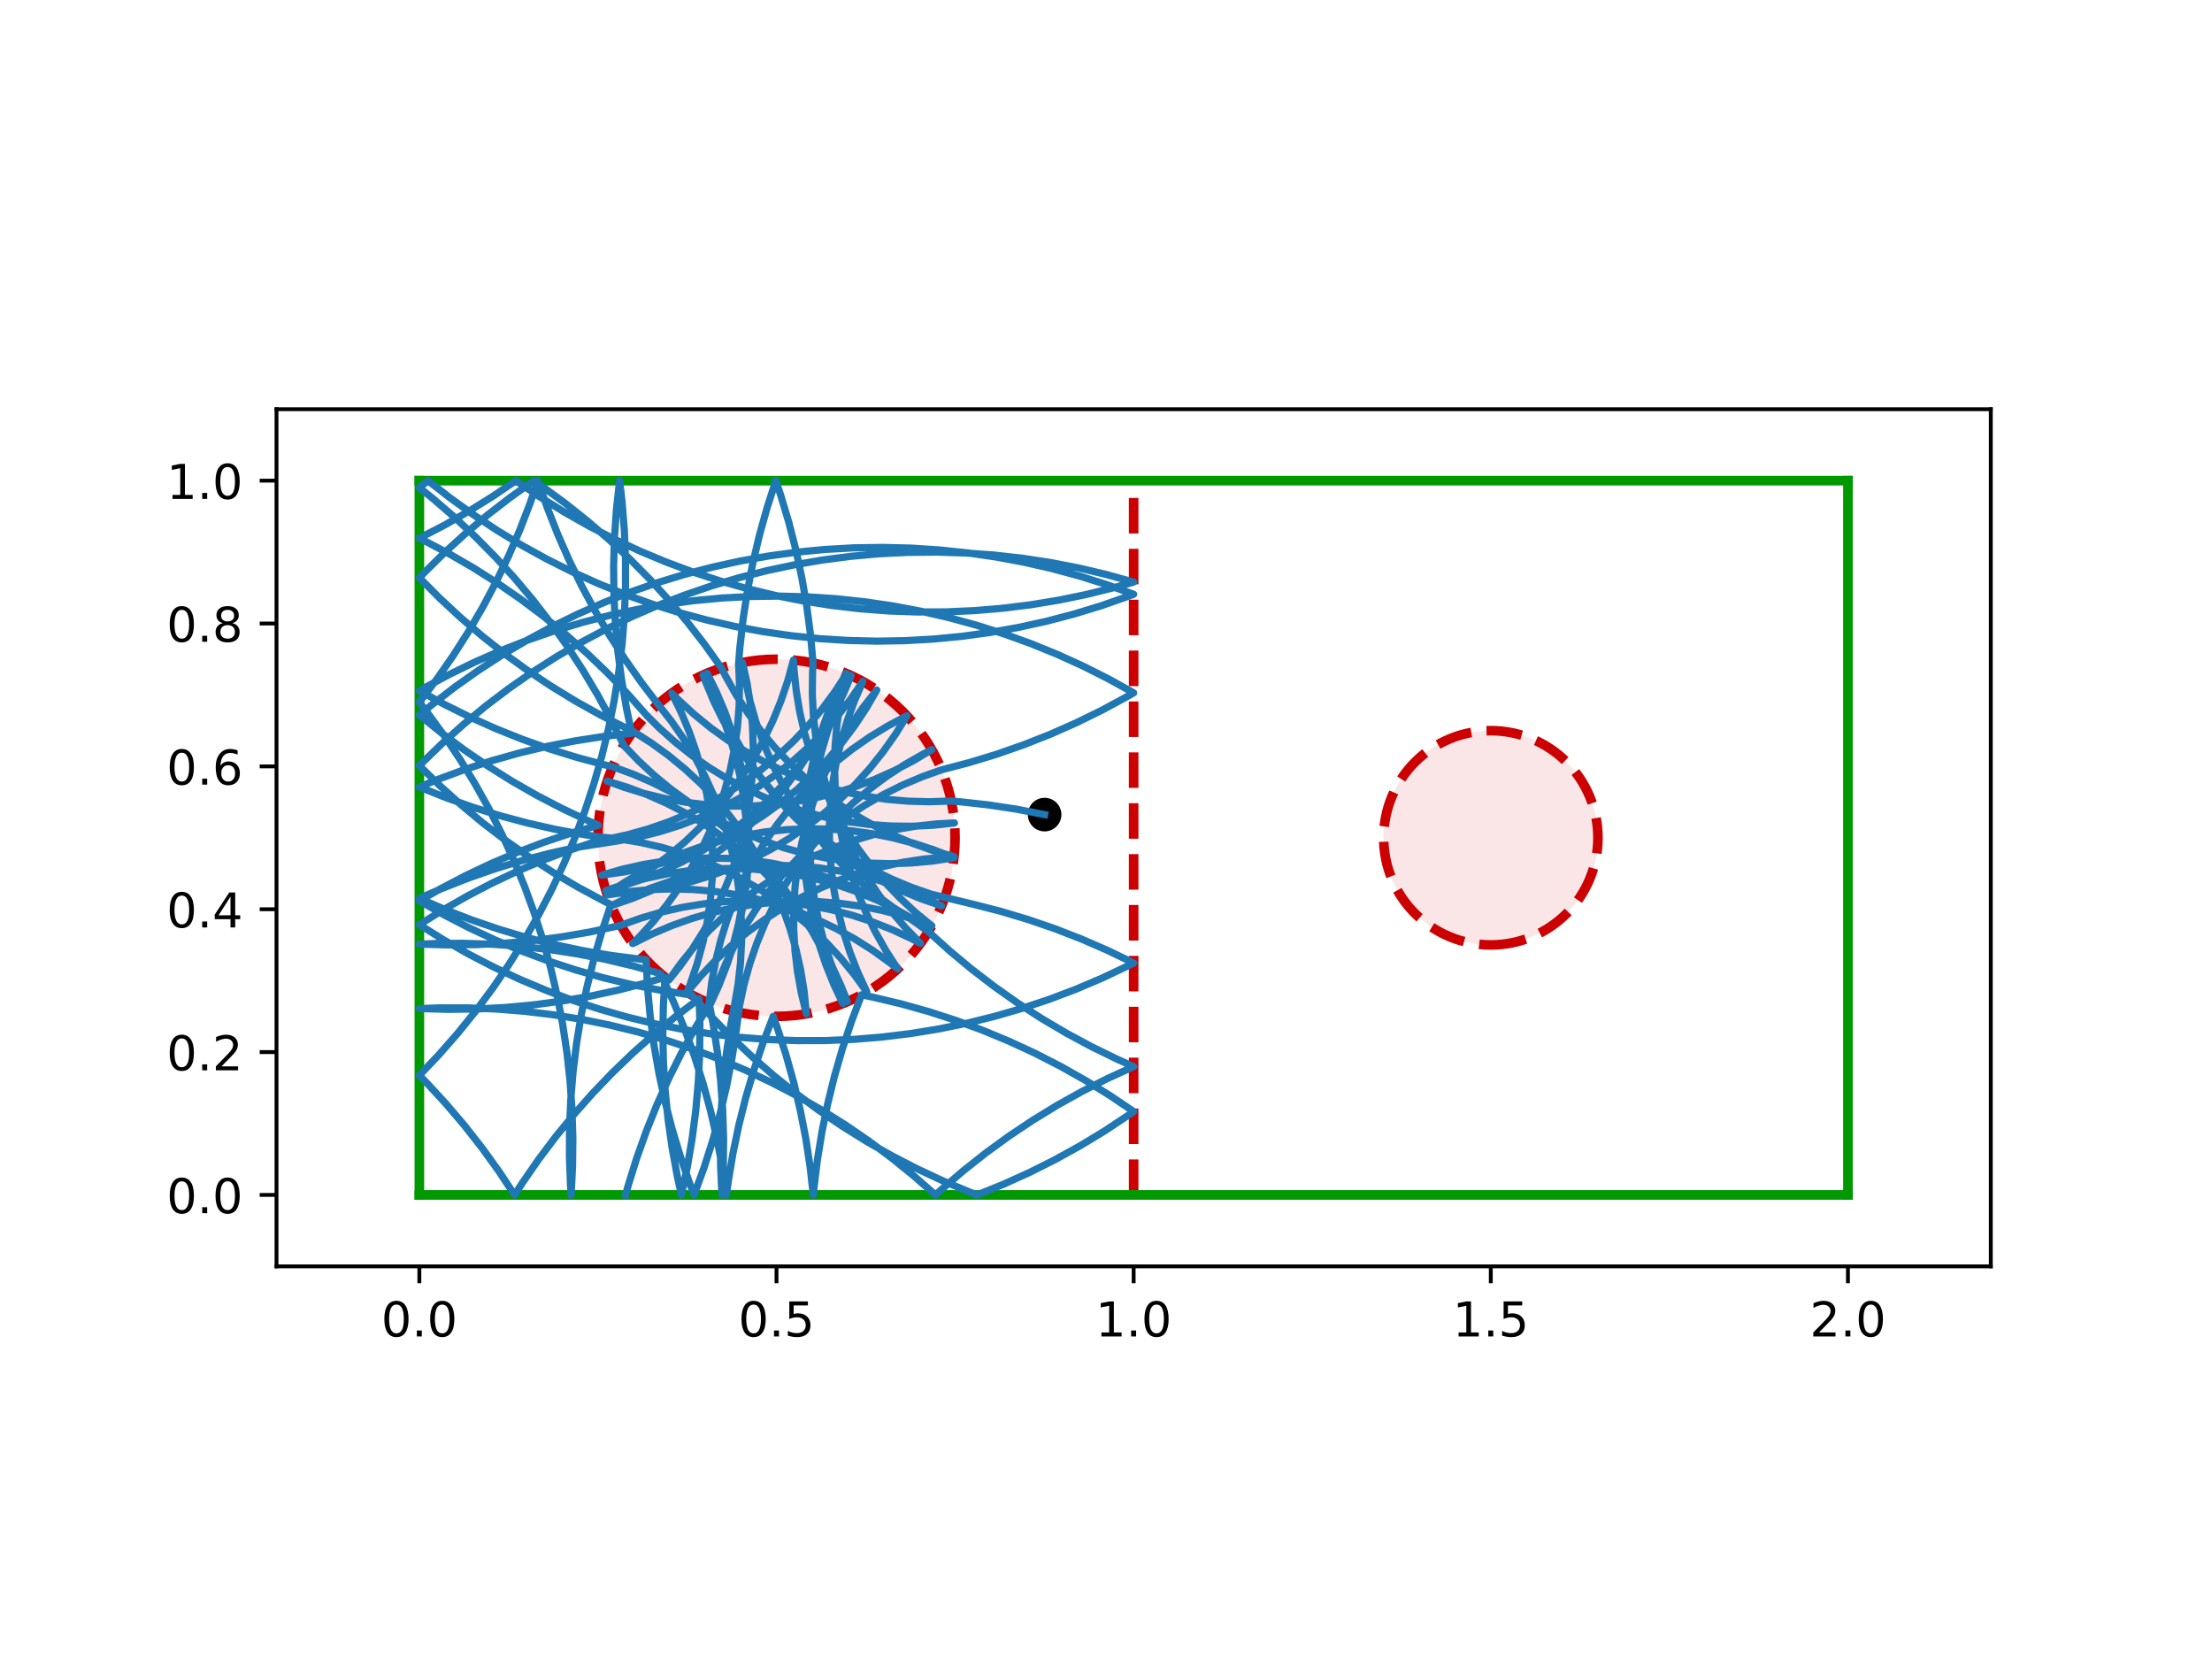 <?xml version="1.0" encoding="utf-8" standalone="no"?>
<!DOCTYPE svg PUBLIC "-//W3C//DTD SVG 1.1//EN"
  "http://www.w3.org/Graphics/SVG/1.1/DTD/svg11.dtd">
<!-- Created with matplotlib (http://matplotlib.org/) -->
<svg height="345.6pt" version="1.1" viewBox="0 0 460.8 345.6" width="460.8pt" xmlns="http://www.w3.org/2000/svg" xmlns:xlink="http://www.w3.org/1999/xlink">
 <defs>
  <style type="text/css">
*{stroke-linecap:butt;stroke-linejoin:round;}
  </style>
 </defs>
 <g id="figure_1">
  <g id="patch_1">
   <path d="M 0 345.6 
L 460.8 345.6 
L 460.8 0 
L 0 0 
z
" style="fill:#ffffff;"/>
  </g>
  <g id="axes_1">
   <g id="patch_2">
    <path d="M 57.6 263.808 
L 414.72 263.808 
L 414.72 85.248 
L 57.6 85.248 
z
" style="fill:#ffffff;"/>
   </g>
   <g id="PathCollection_1">
    <defs>
     <path d="M 0 3 
C 0.796 3 1.559 2.684 2.121 2.121 
C 2.684 1.559 3 0.796 3 0 
C 3 -0.796 2.684 -1.559 2.121 -2.121 
C 1.559 -2.684 0.796 -3 0 -3 
C -0.796 -3 -1.559 -2.684 -2.121 -2.121 
C -2.684 -1.559 -3 -0.796 -3 0 
C -3 0.796 -2.684 1.559 -2.121 2.121 
C -1.559 2.684 -0.796 3 0 3 
z
" id="m676b6ab7a3" style="stroke:#000000;"/>
    </defs>
    <g clip-path="url(#pc45d656e01)">
     <use style="stroke:#000000;" x="217.611" xlink:href="#m676b6ab7a3" y="169.697"/>
    </g>
   </g>
   <g id="patch_3">
    <path clip-path="url(#pc45d656e01)" d="M 161.76 211.728 
C 171.626 211.728 181.088 207.808 188.064 200.832 
C 195.04 193.856 198.96 184.394 198.96 174.528 
C 198.96 164.662 195.04 155.2 188.064 148.224 
C 181.088 141.248 171.626 137.328 161.76 137.328 
C 151.894 137.328 142.432 141.248 135.456 148.224 
C 128.48 155.2 124.56 164.662 124.56 174.528 
C 124.56 184.394 128.48 193.856 135.456 200.832 
C 142.432 207.808 151.894 211.728 161.76 211.728 
z
" style="fill:#cc0000;fill-opacity:0.1;stroke:#cc0000;stroke-dasharray:7.4,3.2;stroke-dashoffset:0;stroke-linejoin:miter;stroke-width:2;"/>
   </g>
   <g id="patch_4">
    <path clip-path="url(#pc45d656e01)" d="M 310.56 196.848 
C 316.479 196.848 322.157 194.496 326.343 190.311 
C 330.528 186.125 332.88 180.447 332.88 174.528 
C 332.88 168.609 330.528 162.931 326.343 158.745 
C 322.157 154.56 316.479 152.208 310.56 152.208 
C 304.641 152.208 298.963 154.56 294.777 158.745 
C 290.592 162.931 288.24 168.609 288.24 174.528 
C 288.24 180.447 290.592 186.125 294.777 190.311 
C 298.963 194.496 304.641 196.848 310.56 196.848 
z
" style="fill:#cc0000;fill-opacity:0.1;stroke:#cc0000;stroke-dasharray:7.4,3.2;stroke-dashoffset:0;stroke-linejoin:miter;stroke-width:2;"/>
   </g>
   <g id="matplotlib.axis_1">
    <g id="xtick_1">
     <g id="line2d_1">
      <defs>
       <path d="M 0 0 
L 0 3.5 
" id="m5431fc8871" style="stroke:#000000;stroke-width:0.8;"/>
      </defs>
      <g>
       <use style="stroke:#000000;stroke-width:0.8;" x="87.36" xlink:href="#m5431fc8871" y="263.808"/>
      </g>
     </g>
     <g id="text_1">
      <!-- 0.0 -->
      <defs>
       <path d="M 31.781 66.406 
Q 24.172 66.406 20.328 58.906 
Q 16.5 51.422 16.5 36.375 
Q 16.5 21.391 20.328 13.891 
Q 24.172 6.391 31.781 6.391 
Q 39.453 6.391 43.281 13.891 
Q 47.125 21.391 47.125 36.375 
Q 47.125 51.422 43.281 58.906 
Q 39.453 66.406 31.781 66.406 
z
M 31.781 74.219 
Q 44.047 74.219 50.516 64.516 
Q 56.984 54.828 56.984 36.375 
Q 56.984 17.969 50.516 8.266 
Q 44.047 -1.422 31.781 -1.422 
Q 19.531 -1.422 13.062 8.266 
Q 6.594 17.969 6.594 36.375 
Q 6.594 54.828 13.062 64.516 
Q 19.531 74.219 31.781 74.219 
z
" id="DejaVuSans-30"/>
       <path d="M 10.688 12.406 
L 21 12.406 
L 21 0 
L 10.688 0 
z
" id="DejaVuSans-2e"/>
      </defs>
      <g transform="translate(79.408 278.406)scale(0.1 -0.1)">
       <use xlink:href="#DejaVuSans-30"/>
       <use x="63.623" xlink:href="#DejaVuSans-2e"/>
       <use x="95.41" xlink:href="#DejaVuSans-30"/>
      </g>
     </g>
    </g>
    <g id="xtick_2">
     <g id="line2d_2">
      <g>
       <use style="stroke:#000000;stroke-width:0.8;" x="161.76" xlink:href="#m5431fc8871" y="263.808"/>
      </g>
     </g>
     <g id="text_2">
      <!-- 0.5 -->
      <defs>
       <path d="M 10.797 72.906 
L 49.516 72.906 
L 49.516 64.594 
L 19.828 64.594 
L 19.828 46.734 
Q 21.969 47.469 24.109 47.828 
Q 26.266 48.188 28.422 48.188 
Q 40.625 48.188 47.75 41.5 
Q 54.891 34.812 54.891 23.391 
Q 54.891 11.625 47.562 5.094 
Q 40.234 -1.422 26.906 -1.422 
Q 22.312 -1.422 17.547 -0.641 
Q 12.797 0.141 7.719 1.703 
L 7.719 11.625 
Q 12.109 9.234 16.797 8.062 
Q 21.484 6.891 26.703 6.891 
Q 35.156 6.891 40.078 11.328 
Q 45.016 15.766 45.016 23.391 
Q 45.016 31 40.078 35.438 
Q 35.156 39.891 26.703 39.891 
Q 22.75 39.891 18.812 39.016 
Q 14.891 38.141 10.797 36.281 
z
" id="DejaVuSans-35"/>
      </defs>
      <g transform="translate(153.808 278.406)scale(0.1 -0.1)">
       <use xlink:href="#DejaVuSans-30"/>
       <use x="63.623" xlink:href="#DejaVuSans-2e"/>
       <use x="95.41" xlink:href="#DejaVuSans-35"/>
      </g>
     </g>
    </g>
    <g id="xtick_3">
     <g id="line2d_3">
      <g>
       <use style="stroke:#000000;stroke-width:0.8;" x="236.16" xlink:href="#m5431fc8871" y="263.808"/>
      </g>
     </g>
     <g id="text_3">
      <!-- 1.0 -->
      <defs>
       <path d="M 12.406 8.297 
L 28.516 8.297 
L 28.516 63.922 
L 10.984 60.406 
L 10.984 69.391 
L 28.422 72.906 
L 38.281 72.906 
L 38.281 8.297 
L 54.391 8.297 
L 54.391 0 
L 12.406 0 
z
" id="DejaVuSans-31"/>
      </defs>
      <g transform="translate(228.208 278.406)scale(0.1 -0.1)">
       <use xlink:href="#DejaVuSans-31"/>
       <use x="63.623" xlink:href="#DejaVuSans-2e"/>
       <use x="95.41" xlink:href="#DejaVuSans-30"/>
      </g>
     </g>
    </g>
    <g id="xtick_4">
     <g id="line2d_4">
      <g>
       <use style="stroke:#000000;stroke-width:0.8;" x="310.56" xlink:href="#m5431fc8871" y="263.808"/>
      </g>
     </g>
     <g id="text_4">
      <!-- 1.5 -->
      <g transform="translate(302.608 278.406)scale(0.1 -0.1)">
       <use xlink:href="#DejaVuSans-31"/>
       <use x="63.623" xlink:href="#DejaVuSans-2e"/>
       <use x="95.41" xlink:href="#DejaVuSans-35"/>
      </g>
     </g>
    </g>
    <g id="xtick_5">
     <g id="line2d_5">
      <g>
       <use style="stroke:#000000;stroke-width:0.8;" x="384.96" xlink:href="#m5431fc8871" y="263.808"/>
      </g>
     </g>
     <g id="text_5">
      <!-- 2.0 -->
      <defs>
       <path d="M 19.188 8.297 
L 53.609 8.297 
L 53.609 0 
L 7.328 0 
L 7.328 8.297 
Q 12.938 14.109 22.625 23.891 
Q 32.328 33.688 34.812 36.531 
Q 39.547 41.844 41.422 45.531 
Q 43.312 49.219 43.312 52.781 
Q 43.312 58.594 39.234 62.25 
Q 35.156 65.922 28.609 65.922 
Q 23.969 65.922 18.812 64.312 
Q 13.672 62.703 7.812 59.422 
L 7.812 69.391 
Q 13.766 71.781 18.938 73 
Q 24.125 74.219 28.422 74.219 
Q 39.75 74.219 46.484 68.547 
Q 53.219 62.891 53.219 53.422 
Q 53.219 48.922 51.531 44.891 
Q 49.859 40.875 45.406 35.406 
Q 44.188 33.984 37.641 27.219 
Q 31.109 20.453 19.188 8.297 
z
" id="DejaVuSans-32"/>
      </defs>
      <g transform="translate(377.008 278.406)scale(0.1 -0.1)">
       <use xlink:href="#DejaVuSans-32"/>
       <use x="63.623" xlink:href="#DejaVuSans-2e"/>
       <use x="95.41" xlink:href="#DejaVuSans-30"/>
      </g>
     </g>
    </g>
   </g>
   <g id="matplotlib.axis_2">
    <g id="ytick_1">
     <g id="line2d_6">
      <defs>
       <path d="M 0 0 
L -3.5 0 
" id="m1351dd34be" style="stroke:#000000;stroke-width:0.8;"/>
      </defs>
      <g>
       <use style="stroke:#000000;stroke-width:0.8;" x="57.6" xlink:href="#m1351dd34be" y="248.928"/>
      </g>
     </g>
     <g id="text_6">
      <!-- 0.0 -->
      <g transform="translate(34.697 252.727)scale(0.1 -0.1)">
       <use xlink:href="#DejaVuSans-30"/>
       <use x="63.623" xlink:href="#DejaVuSans-2e"/>
       <use x="95.41" xlink:href="#DejaVuSans-30"/>
      </g>
     </g>
    </g>
    <g id="ytick_2">
     <g id="line2d_7">
      <g>
       <use style="stroke:#000000;stroke-width:0.8;" x="57.6" xlink:href="#m1351dd34be" y="219.168"/>
      </g>
     </g>
     <g id="text_7">
      <!-- 0.2 -->
      <g transform="translate(34.697 222.967)scale(0.1 -0.1)">
       <use xlink:href="#DejaVuSans-30"/>
       <use x="63.623" xlink:href="#DejaVuSans-2e"/>
       <use x="95.41" xlink:href="#DejaVuSans-32"/>
      </g>
     </g>
    </g>
    <g id="ytick_3">
     <g id="line2d_8">
      <g>
       <use style="stroke:#000000;stroke-width:0.8;" x="57.6" xlink:href="#m1351dd34be" y="189.408"/>
      </g>
     </g>
     <g id="text_8">
      <!-- 0.4 -->
      <defs>
       <path d="M 37.797 64.312 
L 12.891 25.391 
L 37.797 25.391 
z
M 35.203 72.906 
L 47.609 72.906 
L 47.609 25.391 
L 58.016 25.391 
L 58.016 17.188 
L 47.609 17.188 
L 47.609 0 
L 37.797 0 
L 37.797 17.188 
L 4.891 17.188 
L 4.891 26.703 
z
" id="DejaVuSans-34"/>
      </defs>
      <g transform="translate(34.697 193.207)scale(0.1 -0.1)">
       <use xlink:href="#DejaVuSans-30"/>
       <use x="63.623" xlink:href="#DejaVuSans-2e"/>
       <use x="95.41" xlink:href="#DejaVuSans-34"/>
      </g>
     </g>
    </g>
    <g id="ytick_4">
     <g id="line2d_9">
      <g>
       <use style="stroke:#000000;stroke-width:0.8;" x="57.6" xlink:href="#m1351dd34be" y="159.648"/>
      </g>
     </g>
     <g id="text_9">
      <!-- 0.6 -->
      <defs>
       <path d="M 33.016 40.375 
Q 26.375 40.375 22.484 35.828 
Q 18.609 31.297 18.609 23.391 
Q 18.609 15.531 22.484 10.953 
Q 26.375 6.391 33.016 6.391 
Q 39.656 6.391 43.531 10.953 
Q 47.406 15.531 47.406 23.391 
Q 47.406 31.297 43.531 35.828 
Q 39.656 40.375 33.016 40.375 
z
M 52.594 71.297 
L 52.594 62.312 
Q 48.875 64.062 45.094 64.984 
Q 41.312 65.922 37.594 65.922 
Q 27.828 65.922 22.672 59.328 
Q 17.531 52.734 16.797 39.406 
Q 19.672 43.656 24.016 45.922 
Q 28.375 48.188 33.594 48.188 
Q 44.578 48.188 50.953 41.516 
Q 57.328 34.859 57.328 23.391 
Q 57.328 12.156 50.688 5.359 
Q 44.047 -1.422 33.016 -1.422 
Q 20.359 -1.422 13.672 8.266 
Q 6.984 17.969 6.984 36.375 
Q 6.984 53.656 15.188 63.938 
Q 23.391 74.219 37.203 74.219 
Q 40.922 74.219 44.703 73.484 
Q 48.484 72.75 52.594 71.297 
z
" id="DejaVuSans-36"/>
      </defs>
      <g transform="translate(34.697 163.447)scale(0.1 -0.1)">
       <use xlink:href="#DejaVuSans-30"/>
       <use x="63.623" xlink:href="#DejaVuSans-2e"/>
       <use x="95.41" xlink:href="#DejaVuSans-36"/>
      </g>
     </g>
    </g>
    <g id="ytick_5">
     <g id="line2d_10">
      <g>
       <use style="stroke:#000000;stroke-width:0.8;" x="57.6" xlink:href="#m1351dd34be" y="129.888"/>
      </g>
     </g>
     <g id="text_10">
      <!-- 0.8 -->
      <defs>
       <path d="M 31.781 34.625 
Q 24.75 34.625 20.719 30.859 
Q 16.703 27.094 16.703 20.516 
Q 16.703 13.922 20.719 10.156 
Q 24.75 6.391 31.781 6.391 
Q 38.812 6.391 42.859 10.172 
Q 46.922 13.969 46.922 20.516 
Q 46.922 27.094 42.891 30.859 
Q 38.875 34.625 31.781 34.625 
z
M 21.922 38.812 
Q 15.578 40.375 12.031 44.719 
Q 8.5 49.078 8.5 55.328 
Q 8.5 64.062 14.719 69.141 
Q 20.953 74.219 31.781 74.219 
Q 42.672 74.219 48.875 69.141 
Q 55.078 64.062 55.078 55.328 
Q 55.078 49.078 51.531 44.719 
Q 48 40.375 41.703 38.812 
Q 48.828 37.156 52.797 32.312 
Q 56.781 27.484 56.781 20.516 
Q 56.781 9.906 50.312 4.234 
Q 43.844 -1.422 31.781 -1.422 
Q 19.734 -1.422 13.25 4.234 
Q 6.781 9.906 6.781 20.516 
Q 6.781 27.484 10.781 32.312 
Q 14.797 37.156 21.922 38.812 
z
M 18.312 54.391 
Q 18.312 48.734 21.844 45.562 
Q 25.391 42.391 31.781 42.391 
Q 38.141 42.391 41.719 45.562 
Q 45.312 48.734 45.312 54.391 
Q 45.312 60.062 41.719 63.234 
Q 38.141 66.406 31.781 66.406 
Q 25.391 66.406 21.844 63.234 
Q 18.312 60.062 18.312 54.391 
z
" id="DejaVuSans-38"/>
      </defs>
      <g transform="translate(34.697 133.687)scale(0.1 -0.1)">
       <use xlink:href="#DejaVuSans-30"/>
       <use x="63.623" xlink:href="#DejaVuSans-2e"/>
       <use x="95.41" xlink:href="#DejaVuSans-38"/>
      </g>
     </g>
    </g>
    <g id="ytick_6">
     <g id="line2d_11">
      <g>
       <use style="stroke:#000000;stroke-width:0.8;" x="57.6" xlink:href="#m1351dd34be" y="100.128"/>
      </g>
     </g>
     <g id="text_11">
      <!-- 1.0 -->
      <g transform="translate(34.697 103.927)scale(0.1 -0.1)">
       <use xlink:href="#DejaVuSans-31"/>
       <use x="63.623" xlink:href="#DejaVuSans-2e"/>
       <use x="95.41" xlink:href="#DejaVuSans-30"/>
      </g>
     </g>
    </g>
   </g>
   <g id="line2d_12">
    <path clip-path="url(#pc45d656e01)" d="M 236.16 248.928 
L 236.16 100.128 
" style="fill:none;stroke:#cc0000;stroke-dasharray:7.4,3.2;stroke-dashoffset:0;stroke-width:2;"/>
   </g>
   <g id="line2d_13">
    <path clip-path="url(#pc45d656e01)" d="M 87.36 248.928 
L 384.96 248.928 
" style="fill:none;stroke:#009900;stroke-linecap:square;stroke-width:2;"/>
   </g>
   <g id="line2d_14">
    <path clip-path="url(#pc45d656e01)" d="M 384.96 248.928 
L 384.96 100.128 
" style="fill:none;stroke:#009900;stroke-linecap:square;stroke-width:2;"/>
   </g>
   <g id="line2d_15">
    <path clip-path="url(#pc45d656e01)" d="M 384.96 100.128 
L 87.36 100.128 
" style="fill:none;stroke:#009900;stroke-linecap:square;stroke-width:2;"/>
   </g>
   <g id="line2d_16">
    <path clip-path="url(#pc45d656e01)" d="M 87.36 100.128 
L 87.36 248.928 
" style="fill:none;stroke:#009900;stroke-linecap:square;stroke-width:2;"/>
   </g>
   <g id="line2d_17">
    <path clip-path="url(#pc45d656e01)" d="M 217.611 169.697 
L 211.767 168.568 
L 205.883 167.675 
L 199.968 167.017 
L 198.162 166.864 
L 193.701 167.017 
L 189.239 166.904 
L 184.792 166.522 
L 180.376 165.875 
L 176.007 164.964 
L 171.7 163.793 
L 167.471 162.366 
L 163.335 160.687 
L 159.308 158.764 
L 155.402 156.602 
L 151.634 154.211 
L 148.016 151.597 
L 144.561 148.772 
L 141.281 145.744 
L 139.943 144.398 
L 141.899 148.409 
L 143.611 152.531 
L 145.073 156.748 
L 146.279 161.046 
L 147.225 165.407 
L 147.909 169.818 
L 148.326 174.262 
L 148.476 178.723 
L 148.359 183.185 
L 147.974 187.631 
L 147.323 192.047 
L 146.409 196.416 
L 145.234 200.722 
L 143.804 204.949 
L 143.119 206.72 
L 145.987 203.3 
L 149.055 200.059 
L 152.312 197.007 
L 155.746 194.156 
L 159.345 191.516 
L 163.096 189.097 
L 166.985 186.907 
L 170.998 184.954 
L 175.122 183.245 
L 179.34 181.787 
L 183.638 180.584 
L 188.001 179.641 
L 192.412 178.961 
L 196.856 178.548 
L 198.752 178.452 
L 194.461 177.224 
L 190.252 175.741 
L 186.138 174.008 
L 182.137 172.032 
L 178.26 169.819 
L 174.524 167.378 
L 170.94 164.717 
L 167.523 161.846 
L 164.284 158.775 
L 161.235 155.516 
L 158.387 152.079 
L 155.75 148.478 
L 153.333 144.725 
L 151.146 140.835 
L 150.288 139.141 
L 146.832 134.296 
L 143.185 129.593 
L 139.352 125.039 
L 135.341 120.642 
L 131.157 116.409 
L 126.807 112.347 
L 122.299 108.462 
L 117.638 104.761 
L 112.833 101.249 
L 111.211 100.128 
L 106.36 103.576 
L 101.651 107.216 
L 97.091 111.04 
L 92.688 115.045 
L 88.449 119.222 
L 87.36 120.35 
L 91.555 124.571 
L 95.916 128.621 
L 100.435 132.494 
L 105.106 136.183 
L 109.92 139.682 
L 114.871 142.986 
L 119.949 146.089 
L 125.148 148.987 
L 130.458 151.674 
L 131.891 152.354 
L 135.653 154.756 
L 139.264 157.379 
L 142.711 160.214 
L 145.983 163.251 
L 149.066 166.478 
L 151.95 169.884 
L 154.625 173.457 
L 157.08 177.184 
L 159.308 181.052 
L 161.3 185.046 
L 163.049 189.153 
L 164.548 193.357 
L 165.792 197.643 
L 166.778 201.996 
L 167.5 206.401 
L 167.983 211.204 
L 166.928 206.867 
L 166.136 202.474 
L 165.609 198.042 
L 165.348 193.587 
L 165.355 189.123 
L 165.63 184.668 
L 166.171 180.238 
L 166.977 175.848 
L 168.044 171.514 
L 169.37 167.252 
L 170.949 163.078 
L 172.775 159.005 
L 174.842 155.049 
L 177.143 151.225 
L 179.669 147.545 
L 182.644 143.743 
L 180.404 147.604 
L 177.937 151.323 
L 175.251 154.888 
L 172.356 158.285 
L 169.263 161.503 
L 165.983 164.529 
L 162.526 167.354 
L 158.907 169.966 
L 155.138 172.356 
L 151.232 174.515 
L 147.203 176.437 
L 143.067 178.114 
L 138.837 179.539 
L 134.53 180.709 
L 130.16 181.618 
L 125.382 182.304 
L 129.67 181.067 
L 134.025 180.088 
L 138.431 179.373 
L 142.871 178.923 
L 147.331 178.74 
L 151.793 178.825 
L 156.243 179.178 
L 160.663 179.796 
L 165.038 180.679 
L 169.353 181.822 
L 173.591 183.222 
L 177.737 184.873 
L 181.777 186.77 
L 185.696 188.906 
L 189.48 191.274 
L 193.405 194.084 
L 197.823 198.072 
L 202.397 201.88 
L 207.119 205.502 
L 211.983 208.933 
L 216.979 212.166 
L 222.101 215.197 
L 227.341 218.02 
L 232.689 220.632 
L 236.16 222.189 
L 230.747 224.663 
L 225.437 227.351 
L 220.239 230.25 
L 215.162 233.355 
L 210.212 236.66 
L 205.399 240.16 
L 200.729 243.85 
L 196.21 247.724 
L 194.877 248.928 
L 190.406 245 
L 185.781 241.254 
L 181.01 237.696 
L 176.101 234.331 
L 171.061 231.166 
L 165.899 228.204 
L 160.622 225.452 
L 155.239 222.913 
L 149.759 220.59 
L 144.191 218.489 
L 138.543 216.613 
L 132.824 214.963 
L 127.044 213.544 
L 121.212 212.357 
L 115.338 211.404 
L 109.429 210.687 
L 103.497 210.206 
L 97.551 209.963 
L 91.599 209.959 
L 87.36 210.101 
L 93.309 210.265 
L 99.26 210.192 
L 105.204 209.881 
L 111.13 209.332 
L 117.03 208.547 
L 122.893 207.527 
L 128.711 206.273 
L 134.474 204.787 
L 138.538 203.59 
L 138.191 209.531 
L 138.082 215.482 
L 138.212 221.432 
L 138.579 227.372 
L 139.183 233.293 
L 140.023 239.185 
L 141.099 245.039 
L 141.948 248.928 
L 143.18 243.105 
L 144.178 237.238 
L 144.94 231.335 
L 145.466 225.407 
L 145.754 219.462 
L 145.805 213.511 
L 145.642 208.055 
L 140.89 211.639 
L 136.286 215.41 
L 131.836 219.363 
L 127.548 223.49 
L 123.429 227.785 
L 119.484 232.242 
L 115.721 236.853 
L 112.145 241.61 
L 108.763 246.507 
L 107.194 248.928 
L 103.907 243.966 
L 100.424 239.14 
L 96.751 234.457 
L 92.894 229.925 
L 88.858 225.551 
L 87.36 224.013 
L 91.458 219.697 
L 95.381 215.221 
L 99.121 210.591 
L 102.673 205.816 
L 106.032 200.902 
L 109.191 195.859 
L 112.146 190.692 
L 114.892 185.412 
L 117.424 180.026 
L 119.74 174.543 
L 121.834 168.972 
L 123.703 163.322 
L 125.346 157.602 
L 126.758 151.82 
L 127.938 145.986 
L 128.883 140.11 
L 129.593 134.201 
L 130.066 128.269 
L 130.302 122.322 
L 130.299 116.37 
L 130.058 110.423 
L 129.58 104.491 
L 129.075 100.128 
L 128.422 106.044 
L 128.006 111.981 
L 127.828 117.93 
L 127.888 123.881 
L 128.185 129.825 
L 128.72 135.753 
L 129.492 141.654 
L 130.499 147.52 
L 131.603 152.748 
L 125.69 153.424 
L 119.808 154.336 
L 113.968 155.483 
L 108.179 156.862 
L 102.449 158.472 
L 96.788 160.309 
L 91.205 162.372 
L 87.36 163.943 
L 92.883 166.16 
L 98.49 168.155 
L 104.173 169.924 
L 109.922 171.464 
L 115.728 172.773 
L 121.581 173.849 
L 124.561 174.305 
L 129 174.767 
L 133.404 175.495 
L 137.756 176.485 
L 142.04 177.735 
L 146.243 179.239 
L 150.347 180.993 
L 154.339 182.989 
L 158.204 185.221 
L 161.928 187.681 
L 165.498 190.36 
L 168.901 193.249 
L 172.125 196.336 
L 175.157 199.611 
L 177.988 203.061 
L 180.57 206.622 
L 178.7 202.569 
L 177.076 198.412 
L 175.704 194.164 
L 174.59 189.843 
L 173.737 185.462 
L 173.147 181.037 
L 172.825 176.586 
L 172.769 172.123 
L 172.982 167.664 
L 173.461 163.227 
L 174.206 158.826 
L 175.213 154.478 
L 176.479 150.198 
L 178 146.002 
L 179.742 141.963 
L 177.213 145.641 
L 174.469 149.161 
L 171.518 152.509 
L 168.372 155.675 
L 165.041 158.647 
L 161.539 161.413 
L 157.877 163.965 
L 154.068 166.292 
L 150.127 168.387 
L 146.067 170.241 
L 141.904 171.849 
L 137.651 173.204 
L 133.325 174.302 
L 128.94 175.139 
L 120.189 176.513 
L 114.377 177.795 
L 108.621 179.309 
L 102.93 181.052 
L 97.314 183.02 
L 91.78 185.212 
L 87.36 187.151 
L 92.819 189.521 
L 98.369 191.671 
L 104 193.598 
L 109.704 195.297 
L 115.471 196.767 
L 121.293 198.006 
L 127.159 199.01 
L 133.06 199.779 
L 134.592 199.94 
L 134.905 205.883 
L 135.454 211.809 
L 136.24 217.709 
L 137.262 223.572 
L 138.517 229.39 
L 140.004 235.153 
L 141.72 240.852 
L 143.662 246.477 
L 144.588 248.928 
L 146.63 243.337 
L 148.446 237.67 
L 150.034 231.934 
L 151.391 226.139 
L 152.516 220.295 
L 153.406 214.41 
L 154.078 209.406 
L 155.011 205.041 
L 156.204 200.74 
L 157.652 196.518 
L 159.351 192.391 
L 161.295 188.373 
L 163.476 184.479 
L 165.887 180.722 
L 168.518 177.117 
L 171.361 173.677 
L 174.405 170.412 
L 177.64 167.337 
L 181.053 164.461 
L 184.632 161.794 
L 188.365 159.347 
L 192.238 157.129 
L 194.111 156.163 
L 190.284 158.46 
L 186.327 160.524 
L 182.252 162.347 
L 178.076 163.923 
L 173.813 165.245 
L 169.479 166.309 
L 165.088 167.111 
L 160.657 167.649 
L 156.202 167.919 
L 151.739 167.923 
L 147.283 167.658 
L 142.852 167.127 
L 138.46 166.331 
L 134.124 165.273 
L 129.859 163.958 
L 126.486 162.713 
L 130.752 164.027 
L 134.931 165.594 
L 139.008 167.41 
L 142.97 169.466 
L 146.801 171.756 
L 150.488 174.272 
L 154.017 177.004 
L 157.376 179.943 
L 160.553 183.078 
L 163.536 186.398 
L 166.314 189.891 
L 168.879 193.544 
L 171.219 197.345 
L 173.328 201.279 
L 175.196 205.332 
L 176.523 208.673 
L 174.652 204.621 
L 173.028 200.464 
L 171.655 196.217 
L 170.541 191.895 
L 169.687 187.514 
L 169.097 183.09 
L 168.774 178.638 
L 168.718 174.175 
L 168.93 169.717 
L 169.409 165.279 
L 170.154 160.878 
L 171.16 156.53 
L 172.426 152.25 
L 173.946 148.053 
L 175.715 143.956 
L 177.317 140.737 
L 175.55 144.836 
L 173.54 148.821 
L 171.295 152.679 
L 168.823 156.395 
L 166.132 159.956 
L 163.233 163.349 
L 160.135 166.563 
L 156.85 169.584 
L 153.39 172.404 
L 149.767 175.011 
L 145.995 177.396 
L 142.086 179.55 
L 138.055 181.467 
L 133.916 183.138 
L 129.685 184.558 
L 126.22 185.515 
L 130.45 184.093 
L 134.759 182.928 
L 139.129 182.022 
L 143.546 181.381 
L 147.994 181.005 
L 152.456 180.897 
L 156.916 181.057 
L 161.359 181.484 
L 165.768 182.176 
L 170.128 183.132 
L 174.423 184.347 
L 178.637 185.818 
L 182.755 187.539 
L 186.763 189.503 
L 190.646 191.705 
L 193.672 193.644 
L 189.789 191.445 
L 186.044 189.016 
L 182.451 186.368 
L 179.024 183.508 
L 175.775 180.449 
L 172.714 177.2 
L 169.854 173.773 
L 167.205 170.181 
L 164.776 166.437 
L 162.576 162.553 
L 160.612 158.545 
L 158.893 154.426 
L 157.423 150.212 
L 156.209 145.917 
L 155.255 141.557 
L 154.677 138.009 
L 155.634 142.368 
L 156.327 146.777 
L 156.755 151.22 
L 156.915 155.681 
L 156.808 160.143 
L 156.433 164.59 
L 155.793 169.007 
L 154.888 173.378 
L 153.723 177.687 
L 152.302 181.918 
L 150.63 186.056 
L 148.713 190.086 
L 146.557 193.995 
L 144.171 197.767 
L 141.563 201.389 
L 139.308 204.188 
L 141.914 200.565 
L 144.733 197.104 
L 147.754 193.819 
L 150.967 190.721 
L 154.36 187.821 
L 157.92 185.129 
L 161.636 182.657 
L 165.493 180.411 
L 169.478 178.4 
L 173.576 176.633 
L 177.773 175.114 
L 182.054 173.849 
L 186.402 172.844 
L 190.803 172.101 
L 195.241 171.623 
L 198.831 171.432 
L 194.393 171.912 
L 189.935 172.125 
L 185.472 172.07 
L 181.021 171.748 
L 176.596 171.159 
L 172.215 170.306 
L 167.893 169.192 
L 163.646 167.821 
L 159.488 166.197 
L 155.435 164.327 
L 151.502 162.218 
L 147.702 159.876 
L 144.05 157.311 
L 140.558 154.531 
L 137.238 151.547 
L 134.699 149.003 
L 130.749 144.551 
L 126.624 140.261 
L 122.33 136.139 
L 117.876 132.192 
L 113.267 128.427 
L 108.511 124.849 
L 103.616 121.464 
L 98.589 118.277 
L 93.439 115.294 
L 88.174 112.519 
L 87.36 112.114 
L 92.642 109.372 
L 97.81 106.42 
L 102.856 103.264 
L 107.464 100.128 
L 112.388 103.471 
L 117.442 106.614 
L 122.618 109.552 
L 127.907 112.281 
L 133.301 114.797 
L 138.791 117.094 
L 144.369 119.17 
L 150.025 121.022 
L 155.751 122.646 
L 161.537 124.04 
L 167.374 125.201 
L 173.253 126.128 
L 179.164 126.819 
L 185.099 127.273 
L 191.046 127.489 
L 196.998 127.467 
L 202.944 127.208 
L 208.875 126.71 
L 214.781 125.976 
L 220.653 125.007 
L 226.481 123.803 
L 232.257 122.367 
L 236.16 121.257 
L 230.425 119.664 
L 224.632 118.302 
L 218.788 117.172 
L 212.904 116.278 
L 206.989 115.619 
L 201.053 115.197 
L 195.104 115.013 
L 189.153 115.067 
L 183.208 115.359 
L 177.28 115.889 
L 171.378 116.655 
L 165.511 117.657 
L 159.689 118.892 
L 153.921 120.359 
L 148.217 122.056 
L 142.585 123.979 
L 137.034 126.126 
L 131.573 128.494 
L 126.212 131.078 
L 120.958 133.874 
L 115.82 136.878 
L 110.807 140.085 
L 105.925 143.49 
L 101.184 147.087 
L 96.59 150.872 
L 92.152 154.837 
L 87.875 158.976 
L 87.36 159.497 
L 91.616 163.658 
L 96.035 167.644 
L 100.61 171.451 
L 105.333 175.072 
L 110.198 178.501 
L 115.196 181.733 
L 120.319 184.762 
L 125.559 187.584 
L 127.261 188.444 
L 125.373 194.088 
L 123.712 199.803 
L 122.281 205.58 
L 121.083 211.41 
L 120.118 217.283 
L 119.389 223.189 
L 118.897 229.121 
L 118.642 235.067 
L 118.626 241.018 
L 118.847 246.966 
L 118.972 248.928 
L 119.272 242.984 
L 119.334 237.033 
L 119.158 231.084 
L 118.744 225.146 
L 118.094 219.231 
L 117.207 213.345 
L 116.085 207.5 
L 114.731 201.705 
L 113.146 195.968 
L 111.332 190.3 
L 109.294 184.708 
L 107.033 179.202 
L 104.555 173.792 
L 101.862 168.484 
L 98.958 163.289 
L 95.85 158.214 
L 92.54 153.267 
L 89.036 148.456 
L 87.36 146.291 
L 90.952 141.546 
L 94.352 136.661 
L 97.553 131.644 
L 100.552 126.503 
L 103.342 121.246 
L 105.92 115.881 
L 108.281 110.418 
L 110.422 104.865 
L 112.051 100.128 
L 114.004 105.75 
L 116.18 111.29 
L 118.576 116.738 
L 121.188 122.086 
L 124.011 127.325 
L 127.042 132.447 
L 130.276 137.443 
L 133.706 142.307 
L 137.069 146.704 
L 139.836 150.206 
L 142.388 153.868 
L 144.716 157.676 
L 146.811 161.617 
L 148.666 165.676 
L 150.275 169.84 
L 151.631 174.092 
L 152.729 178.418 
L 153.566 182.802 
L 154.139 187.229 
L 154.445 191.682 
L 154.484 196.145 
L 154.255 200.602 
L 153.759 205.038 
L 152.998 209.436 
L 152.212 213.547 
L 151.32 219.431 
L 150.664 225.347 
L 150.245 231.284 
L 150.064 237.232 
L 150.121 243.184 
L 150.401 248.928 
L 150.688 242.983 
L 150.737 237.032 
L 150.548 231.083 
L 150.121 225.147 
L 149.457 219.233 
L 148.557 213.349 
L 147.732 208.981 
L 148.277 204.552 
L 149.087 200.162 
L 150.159 195.83 
L 151.488 191.569 
L 153.071 187.396 
L 154.901 183.325 
L 156.972 179.371 
L 159.277 175.549 
L 161.806 171.871 
L 164.551 168.352 
L 167.503 165.004 
L 170.65 161.839 
L 173.981 158.868 
L 177.484 156.102 
L 181.146 153.551 
L 184.956 151.225 
L 188.928 149.116 
L 186.577 152.91 
L 184.003 156.557 
L 181.216 160.043 
L 178.224 163.355 
L 175.039 166.482 
L 171.672 169.412 
L 168.136 172.135 
L 164.443 174.641 
L 160.606 176.921 
L 156.639 178.967 
L 152.557 180.772 
L 148.373 182.328 
L 144.104 183.631 
L 139.765 184.675 
L 135.371 185.458 
L 130.938 185.975 
L 126.447 186.227 
L 130.171 183.766 
L 134.035 181.532 
L 138.026 179.534 
L 142.13 177.779 
L 146.332 176.274 
L 150.616 175.023 
L 154.968 174.031 
L 159.371 173.302 
L 163.811 172.838 
L 168.27 172.641 
L 172.732 172.712 
L 177.183 173.051 
L 181.605 173.656 
L 185.983 174.524 
L 190.301 175.654 
L 194.543 177.041 
L 198.726 178.693 
L 194.314 179.368 
L 189.87 179.778 
L 185.409 179.921 
L 180.947 179.796 
L 176.501 179.404 
L 172.087 178.746 
L 167.719 177.824 
L 163.415 176.642 
L 159.19 175.204 
L 155.059 173.515 
L 151.036 171.582 
L 147.136 169.411 
L 143.374 167.01 
L 139.762 164.387 
L 136.314 161.553 
L 133.042 158.517 
L 129.936 155.265 
L 127.303 149.927 
L 124.46 144.699 
L 121.409 139.589 
L 118.157 134.604 
L 114.708 129.754 
L 111.067 125.046 
L 107.242 120.487 
L 103.237 116.084 
L 99.059 111.845 
L 94.715 107.777 
L 90.212 103.886 
L 87.36 101.578 
L 89.169 100.128 
L 93.857 103.794 
L 98.689 107.269 
L 103.655 110.549 
L 108.749 113.627 
L 113.962 116.499 
L 119.286 119.16 
L 124.711 121.606 
L 130.23 123.833 
L 135.834 125.838 
L 141.514 127.617 
L 147.26 129.168 
L 153.063 130.487 
L 158.915 131.574 
L 164.805 132.425 
L 170.725 133.041 
L 176.664 133.419 
L 182.614 133.559 
L 188.565 133.461 
L 194.507 133.126 
L 200.431 132.553 
L 206.327 131.743 
L 212.187 130.699 
L 217.999 129.421 
L 223.756 127.911 
L 229.448 126.173 
L 235.066 124.208 
L 236.16 123.796 
L 230.558 121.787 
L 224.879 120.004 
L 219.134 118.449 
L 213.332 117.125 
L 207.481 116.035 
L 201.591 115.179 
L 195.672 114.56 
L 189.733 114.177 
L 183.783 114.033 
L 177.832 114.126 
L 171.89 114.458 
L 165.965 115.027 
L 160.068 115.832 
L 154.208 116.872 
L 148.395 118.146 
L 142.637 119.652 
L 136.944 121.386 
L 131.324 123.347 
L 125.788 125.531 
L 120.343 127.934 
L 114.999 130.554 
L 109.764 133.384 
L 104.646 136.423 
L 99.654 139.663 
L 94.795 143.1 
L 90.078 146.729 
L 87.36 148.961 
L 91.99 152.7 
L 96.766 156.251 
L 101.681 159.609 
L 106.725 162.767 
L 111.892 165.721 
L 117.173 168.465 
L 122.559 170.997 
L 124.652 171.911 
L 118.938 173.574 
L 113.294 175.464 
L 107.731 177.578 
L 102.256 179.913 
L 96.88 182.465 
L 91.609 185.23 
L 87.36 187.661 
L 92.536 190.598 
L 97.826 193.326 
L 103.221 195.84 
L 108.712 198.136 
L 114.29 200.211 
L 119.947 202.061 
L 125.673 203.683 
L 131.459 205.075 
L 137.297 206.235 
L 143.176 207.16 
L 144.135 207.288 
L 148.119 211.71 
L 152.275 215.969 
L 156.599 220.059 
L 161.083 223.973 
L 165.72 227.704 
L 170.503 231.247 
L 175.423 234.595 
L 180.473 237.744 
L 185.645 240.689 
L 190.931 243.425 
L 196.321 245.947 
L 201.809 248.251 
L 203.548 248.928 
L 209.064 246.693 
L 214.486 244.238 
L 219.805 241.569 
L 225.014 238.69 
L 230.103 235.604 
L 235.065 232.318 
L 236.16 231.553 
L 231.228 228.222 
L 226.167 225.091 
L 220.984 222.164 
L 215.689 219.448 
L 210.289 216.945 
L 204.793 214.66 
L 199.211 212.597 
L 193.55 210.759 
L 187.821 209.148 
L 182.031 207.768 
L 179.479 207.237 
L 177.375 212.804 
L 175.495 218.451 
L 173.842 224.169 
L 172.42 229.948 
L 171.229 235.779 
L 170.273 241.653 
L 169.553 247.561 
L 169.42 248.928 
L 168.754 243.014 
L 167.852 237.131 
L 166.715 231.289 
L 165.346 225.497 
L 163.746 219.764 
L 161.919 214.1 
L 161.076 211.722 
L 158.946 217.279 
L 157.041 222.918 
L 155.362 228.628 
L 153.913 234.4 
L 152.696 240.226 
L 151.714 246.096 
L 151.325 248.928 
L 150.455 243.04 
L 149.351 237.192 
L 148.013 231.393 
L 146.444 225.652 
L 144.648 219.978 
L 142.625 214.38 
L 140.381 208.868 
L 137.918 203.45 
L 137.62 202.831 
L 131.888 201.227 
L 126.097 199.854 
L 120.256 198.713 
L 114.374 197.806 
L 108.46 197.136 
L 102.524 196.703 
L 96.576 196.507 
L 90.624 196.549 
L 87.36 196.674 
L 93.309 196.847 
L 99.26 196.782 
L 105.204 196.479 
L 111.131 195.938 
L 117.032 195.161 
L 122.897 194.149 
L 128.716 192.903 
L 129.332 192.757 
L 133.535 191.253 
L 137.82 190.004 
L 142.172 189.014 
L 146.575 188.287 
L 151.015 187.825 
L 155.474 187.63 
L 159.937 187.703 
L 164.387 188.044 
L 168.809 188.65 
L 173.186 189.521 
L 177.504 190.653 
L 181.746 192.041 
L 185.897 193.682 
L 189.942 195.568 
L 191.765 196.518 
L 188.658 193.313 
L 185.749 189.928 
L 183.048 186.374 
L 180.566 182.665 
L 178.31 178.814 
L 176.289 174.835 
L 174.51 170.741 
L 172.98 166.548 
L 171.704 162.271 
L 170.687 157.925 
L 169.933 153.526 
L 169.443 149.09 
L 169.221 144.632 
L 169.266 140.169 
L 169.376 138.116 
L 168.837 132.189 
L 168.061 126.288 
L 167.05 120.423 
L 165.805 114.603 
L 164.329 108.838 
L 162.623 103.136 
L 161.622 100.128 
L 159.794 105.792 
L 158.195 111.525 
L 156.827 117.317 
L 155.691 123.159 
L 154.79 129.042 
L 154.124 134.957 
L 153.862 138.176 
L 154.049 142.635 
L 153.968 147.098 
L 153.619 151.548 
L 153.004 155.968 
L 152.125 160.344 
L 150.986 164.66 
L 149.589 168.899 
L 147.941 173.047 
L 146.048 177.089 
L 143.915 181.009 
L 141.551 184.795 
L 138.964 188.433 
L 136.164 191.908 
L 133.16 195.21 
L 131.801 196.58 
L 135.796 194.589 
L 139.902 192.841 
L 144.107 191.343 
L 148.393 190.099 
L 152.747 189.114 
L 157.151 188.392 
L 161.591 187.936 
L 166.05 187.747 
L 170.513 187.825 
L 174.963 188.171 
L 179.384 188.784 
L 183.761 189.66 
L 188.077 190.797 
L 192.317 192.191 
L 194.123 192.872 
L 190.674 190.038 
L 187.402 187.003 
L 184.317 183.777 
L 181.431 180.372 
L 178.755 176.8 
L 176.298 173.074 
L 174.068 169.207 
L 172.075 165.214 
L 170.324 161.108 
L 168.823 156.905 
L 167.577 152.619 
L 166.59 148.266 
L 165.865 143.862 
L 165.406 139.423 
L 165.291 137.496 
L 164.112 141.801 
L 162.678 146.027 
L 160.993 150.16 
L 159.063 154.185 
L 156.895 158.086 
L 154.497 161.851 
L 151.877 165.465 
L 149.046 168.915 
L 146.013 172.189 
L 142.789 175.276 
L 139.386 178.164 
L 135.815 180.842 
L 132.091 183.302 
L 128.225 185.533 
L 126.514 186.426 
L 130.925 185.744 
L 135.369 185.327 
L 139.83 185.178 
L 144.291 185.297 
L 148.738 185.683 
L 153.153 186.334 
L 157.522 187.25 
L 161.828 188.426 
L 166.055 189.857 
L 170.189 191.54 
L 174.215 193.468 
L 178.117 195.633 
L 181.883 198.029 
L 185.499 200.646 
L 187.012 201.844 
L 184.589 198.096 
L 182.394 194.209 
L 180.436 190.198 
L 178.723 186.077 
L 177.259 181.86 
L 176.052 177.564 
L 175.104 173.202 
L 174.419 168.792 
L 174 164.348 
L 173.848 159.887 
L 173.964 155.426 
L 174.347 150.979 
L 174.996 146.563 
L 175.909 142.194 
L 176.384 140.323 
L 173.953 144.066 
L 171.301 147.656 
L 168.439 151.081 
L 165.376 154.328 
L 162.125 157.385 
L 158.696 160.243 
L 155.101 162.889 
L 151.355 165.315 
L 147.47 167.512 
L 143.46 169.472 
L 139.34 171.188 
L 135.124 172.654 
L 130.828 173.864 
L 126.467 174.815 
L 124.565 175.145 
L 118.917 177.022 
L 113.349 179.123 
L 107.869 181.445 
L 102.486 183.984 
L 97.21 186.737 
L 92.047 189.699 
L 87.36 192.633 
L 92.409 195.784 
L 97.58 198.731 
L 102.864 201.469 
L 108.254 203.993 
L 113.741 206.3 
L 119.315 208.385 
L 124.968 210.246 
L 130.691 211.879 
L 136.475 213.282 
L 142.31 214.453 
L 148.188 215.39 
L 154.098 216.09 
L 160.032 216.554 
L 165.979 216.78 
L 171.93 216.768 
L 177.877 216.518 
L 183.808 216.03 
L 189.716 215.306 
L 195.589 214.346 
L 201.42 213.152 
L 207.198 211.726 
L 212.915 210.069 
L 218.56 208.186 
L 224.126 206.078 
L 229.603 203.749 
L 234.983 201.204 
L 236.16 200.611 
L 230.803 198.018 
L 225.347 195.641 
L 219.8 193.484 
L 214.171 191.55 
L 208.469 189.843 
L 202.704 188.366 
L 193.918 186.255 
L 189.706 184.777 
L 185.591 183.05 
L 181.586 181.079 
L 177.707 178.871 
L 173.967 176.435 
L 170.38 173.779 
L 166.959 170.912 
L 163.716 167.846 
L 160.663 164.591 
L 157.81 161.158 
L 155.168 157.56 
L 152.747 153.811 
L 150.555 149.923 
L 148.6 145.911 
L 146.889 141.788 
L 146.456 140.622 
L 148.483 144.599 
L 150.267 148.69 
L 151.803 152.88 
L 153.085 157.156 
L 154.108 161.5 
L 154.869 165.898 
L 155.364 170.334 
L 155.593 174.791 
L 155.554 179.255 
L 155.248 183.707 
L 154.675 188.134 
L 153.837 192.518 
L 152.739 196.844 
L 151.383 201.096 
L 149.774 205.26 
L 148.026 209.1 
L 149.476 204.879 
L 151.176 200.752 
L 153.121 196.735 
L 155.303 192.841 
L 157.715 189.085 
L 160.347 185.481 
L 163.191 182.041 
L 166.237 178.778 
L 169.472 175.703 
L 172.886 172.828 
L 176.466 170.162 
L 180.199 167.717 
L 184.073 165.499 
L 188.072 163.518 
L 192.183 161.78 
L 196.159 160.366 
L 201.917 158.86 
L 207.609 157.124 
L 213.228 155.162 
L 218.764 152.977 
L 224.209 150.572 
L 229.552 147.951 
L 234.787 145.119 
L 236.16 144.331 
L 230.956 141.443 
L 225.64 138.766 
L 220.222 136.303 
L 214.71 134.059 
L 209.112 132.038 
L 203.438 130.241 
L 197.697 128.673 
L 191.897 127.336 
L 186.049 126.232 
L 180.161 125.363 
L 174.243 124.73 
L 168.305 124.334 
L 162.355 124.176 
L 156.404 124.256 
L 150.461 124.573 
L 144.535 125.129 
L 138.637 125.92 
L 132.774 126.947 
L 126.958 128.208 
L 121.196 129.7 
L 115.499 131.421 
L 109.875 133.369 
L 104.334 135.54 
L 98.884 137.931 
L 93.533 140.538 
L 88.292 143.357 
L 87.36 143.887 
L 92.581 146.743 
L 97.913 149.389 
L 103.345 151.819 
L 108.871 154.03 
L 114.481 156.018 
L 120.165 157.781 
L 125.916 159.314 
L 127.632 159.725 
L 131.826 161.251 
L 135.922 163.026 
L 139.903 165.044 
L 143.756 167.296 
L 147.467 169.776 
L 151.023 172.473 
L 154.411 175.379 
L 157.618 178.483 
L 160.634 181.774 
L 163.446 185.24 
L 166.046 188.867 
L 168.424 192.645 
L 170.571 196.558 
L 172.479 200.593 
L 174.142 204.735 
L 175.582 209.065 
L 173.677 205.028 
L 172.018 200.885 
L 170.61 196.65 
L 169.458 192.337 
L 168.567 187.964 
L 167.94 183.545 
L 167.579 179.096 
L 167.486 174.634 
L 167.66 170.174 
L 168.102 165.732 
L 168.809 161.325 
L 169.778 156.969 
L 171.008 152.678 
L 172.492 148.469 
L 174.227 144.356 
L 176.251 140.267 
L 174.763 144.475 
L 173.026 148.586 
L 171.045 152.585 
L 168.827 156.459 
L 166.382 160.193 
L 163.717 163.773 
L 160.842 167.187 
L 157.767 170.423 
L 154.504 173.468 
L 151.064 176.312 
L 147.46 178.945 
L 143.705 181.357 
L 139.811 183.539 
L 135.794 185.484 
L 131.667 187.185 
L 127.351 188.665 
L 131.37 186.723 
L 135.498 185.026 
L 139.72 183.579 
L 144.022 182.388 
L 148.387 181.458 
L 152.8 180.79 
L 157.245 180.389 
L 161.707 180.255 
L 166.168 180.388 
L 170.613 180.789 
L 175.026 181.456 
L 179.392 182.386 
L 183.694 183.576 
L 187.916 185.022 
L 192.044 186.719 
L 196.152 188.706 
L 191.931 187.257 
L 187.804 185.556 
L 183.786 183.612 
L 179.893 181.43 
L 176.137 179.019 
L 172.532 176.386 
L 169.092 173.543 
L 165.829 170.498 
L 162.754 167.263 
L 159.878 163.849 
L 157.213 160.269 
L 154.767 156.536 
L 152.549 152.662 
L 150.567 148.663 
L 148.829 144.552 
L 147.31 140.249 
L 149.288 144.25 
L 151.023 148.363 
L 152.508 152.572 
L 153.738 156.862 
L 154.709 161.219 
L 155.416 165.626 
L 155.858 170.067 
L 156.033 174.527 
L 155.94 178.989 
L 155.58 183.438 
L 154.954 187.857 
L 154.063 192.231 
L 152.912 196.543 
L 151.505 200.779 
L 149.846 204.922 
L 147.896 209.048 
L 144.824 214.145 
L 141.958 219.362 
L 139.303 224.688 
L 136.863 230.117 
L 134.642 235.638 
L 132.644 241.245 
L 130.872 246.926 
L 130.306 248.928 
L 130.306 248.928 
" style="fill:none;stroke:#1f77b4;stroke-linecap:square;stroke-width:1.5;"/>
   </g>
   <g id="patch_5">
    <path d="M 57.6 263.808 
L 57.6 85.248 
" style="fill:none;stroke:#000000;stroke-linecap:square;stroke-linejoin:miter;stroke-width:0.8;"/>
   </g>
   <g id="patch_6">
    <path d="M 414.72 263.808 
L 414.72 85.248 
" style="fill:none;stroke:#000000;stroke-linecap:square;stroke-linejoin:miter;stroke-width:0.8;"/>
   </g>
   <g id="patch_7">
    <path d="M 57.6 263.808 
L 414.72 263.808 
" style="fill:none;stroke:#000000;stroke-linecap:square;stroke-linejoin:miter;stroke-width:0.8;"/>
   </g>
   <g id="patch_8">
    <path d="M 57.6 85.248 
L 414.72 85.248 
" style="fill:none;stroke:#000000;stroke-linecap:square;stroke-linejoin:miter;stroke-width:0.8;"/>
   </g>
  </g>
 </g>
 <defs>
  <clipPath id="pc45d656e01">
   <rect height="178.56" width="357.12" x="57.6" y="85.248"/>
  </clipPath>
 </defs>
</svg>
